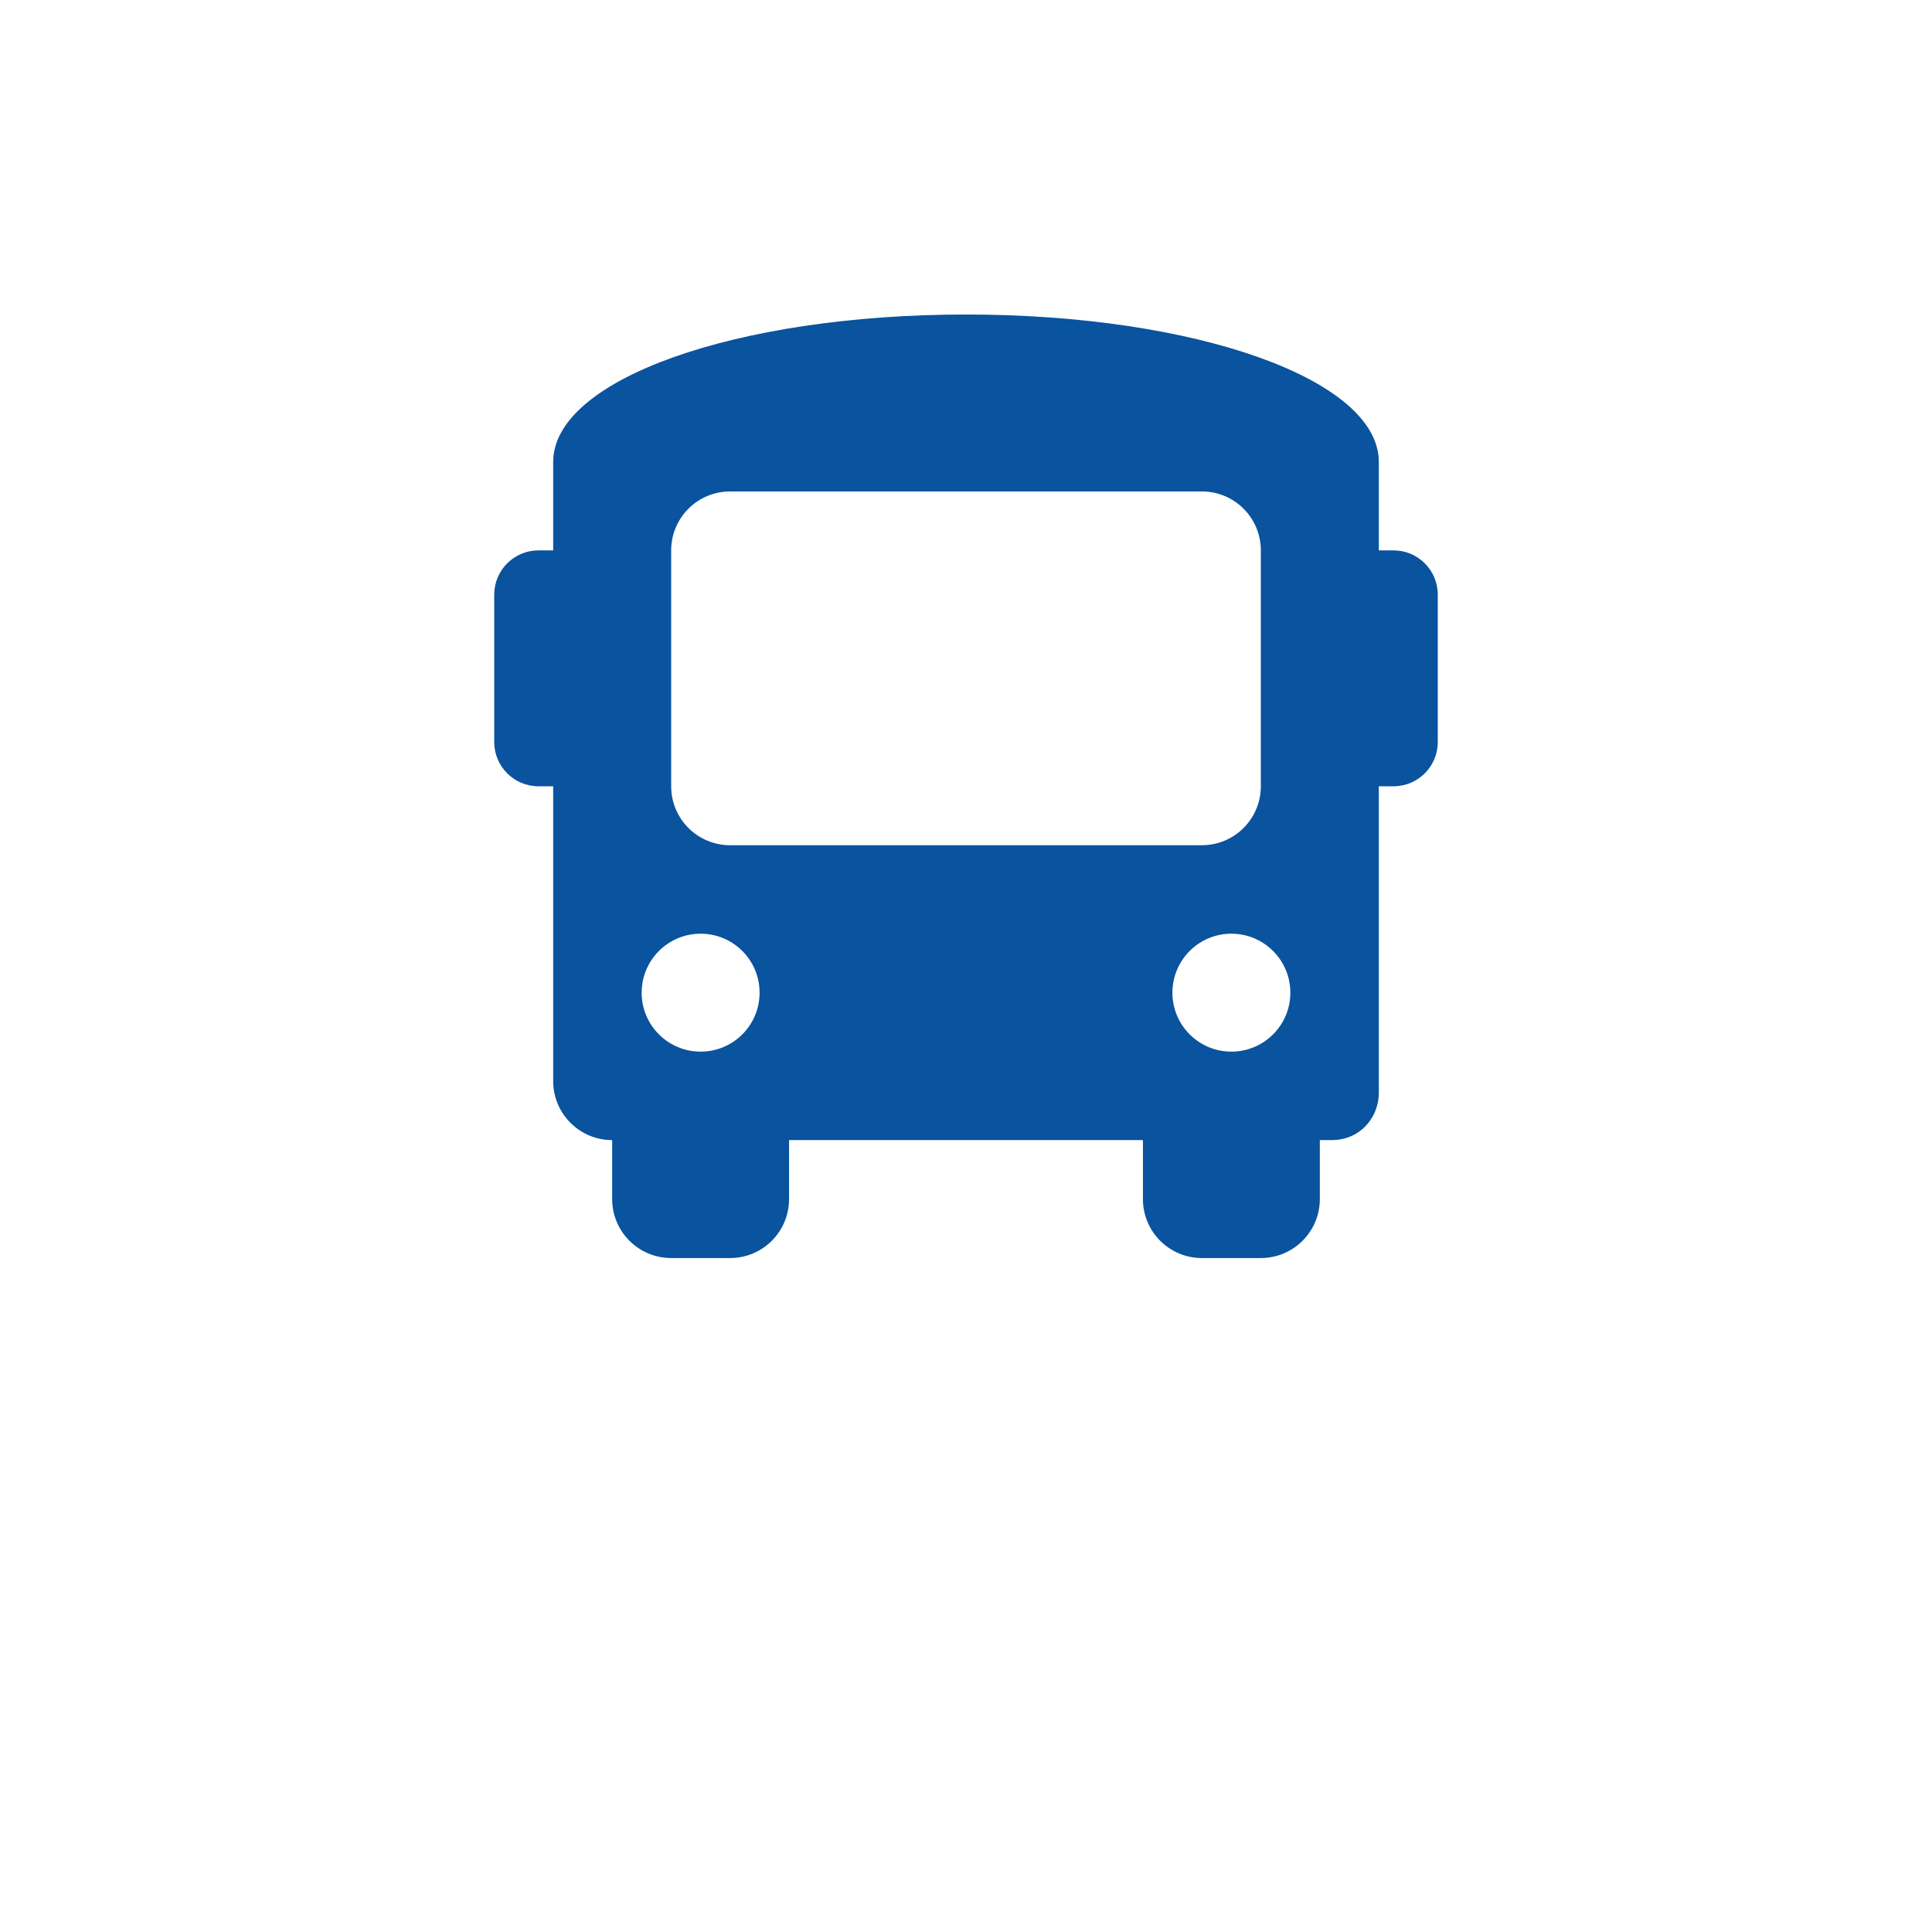 <svg width="43" height="43" viewBox="0 0 43 43" fill="none" xmlns="http://www.w3.org/2000/svg">
<g filter="url(#filter0_d_9_54)">
<circle cx="21.5" cy="17.5" r="17.5" fill="white"/>
</g>
<g clip-path="url(#clip0_9_54)">
<path d="M31.016 12.25H30.688V10.281C30.688 8.444 26.619 7 21.5 7C16.381 7 12.312 8.444 12.312 10.281V12.25H11.984C11.441 12.25 11 12.691 11 13.234V16.516C11 17.059 11.441 17.5 11.984 17.5H12.312V24.062C12.312 24.787 12.9 25.375 13.625 25.375V26.688C13.625 27.412 14.213 28 14.938 28H16.25C16.975 28 17.562 27.412 17.562 26.688V25.375H25.438V26.688C25.438 27.412 26.025 28 26.75 28H28.062C28.787 28 29.375 27.412 29.375 26.688V25.375H29.637C30.294 25.375 30.688 24.85 30.688 24.325V17.5H31.016C31.559 17.5 32 17.059 32 16.516V13.234C32 12.691 31.559 12.25 31.016 12.25ZM15.594 23.406C14.869 23.406 14.281 22.819 14.281 22.094C14.281 21.369 14.869 20.781 15.594 20.781C16.319 20.781 16.906 21.369 16.906 22.094C16.906 22.819 16.319 23.406 15.594 23.406ZM16.25 18.812C15.525 18.812 14.938 18.225 14.938 17.5V12.25C14.938 11.525 15.525 10.938 16.25 10.938H26.75C27.475 10.938 28.062 11.525 28.062 12.25V17.5C28.062 18.225 27.475 18.812 26.75 18.812H16.25ZM27.406 23.406C26.681 23.406 26.094 22.819 26.094 22.094C26.094 21.369 26.681 20.781 27.406 20.781C28.131 20.781 28.719 21.369 28.719 22.094C28.719 22.819 28.131 23.406 27.406 23.406Z" fill="#09539F"/>
</g>
<defs>
<filter id="filter0_d_9_54" x="0" y="0" width="43" height="43" filterUnits="userSpaceOnUse" color-interpolation-filters="sRGB">
<feFlood flood-opacity="0" result="BackgroundImageFix"/>
<feColorMatrix in="SourceAlpha" type="matrix" values="0 0 0 0 0 0 0 0 0 0 0 0 0 0 0 0 0 0 127 0" result="hardAlpha"/>
<feOffset dy="4"/>
<feGaussianBlur stdDeviation="2"/>
<feComposite in2="hardAlpha" operator="out"/>
<feColorMatrix type="matrix" values="0 0 0 0 0 0 0 0 0 0 0 0 0 0 0 0 0 0 0.25 0"/>
<feBlend mode="normal" in2="BackgroundImageFix" result="effect1_dropShadow_9_54"/>
<feBlend mode="normal" in="SourceGraphic" in2="effect1_dropShadow_9_54" result="shape"/>
</filter>
<clipPath id="clip0_9_54">
<rect width="21" height="21" fill="white" transform="translate(11 7)"/>
</clipPath>
</defs>
</svg>
